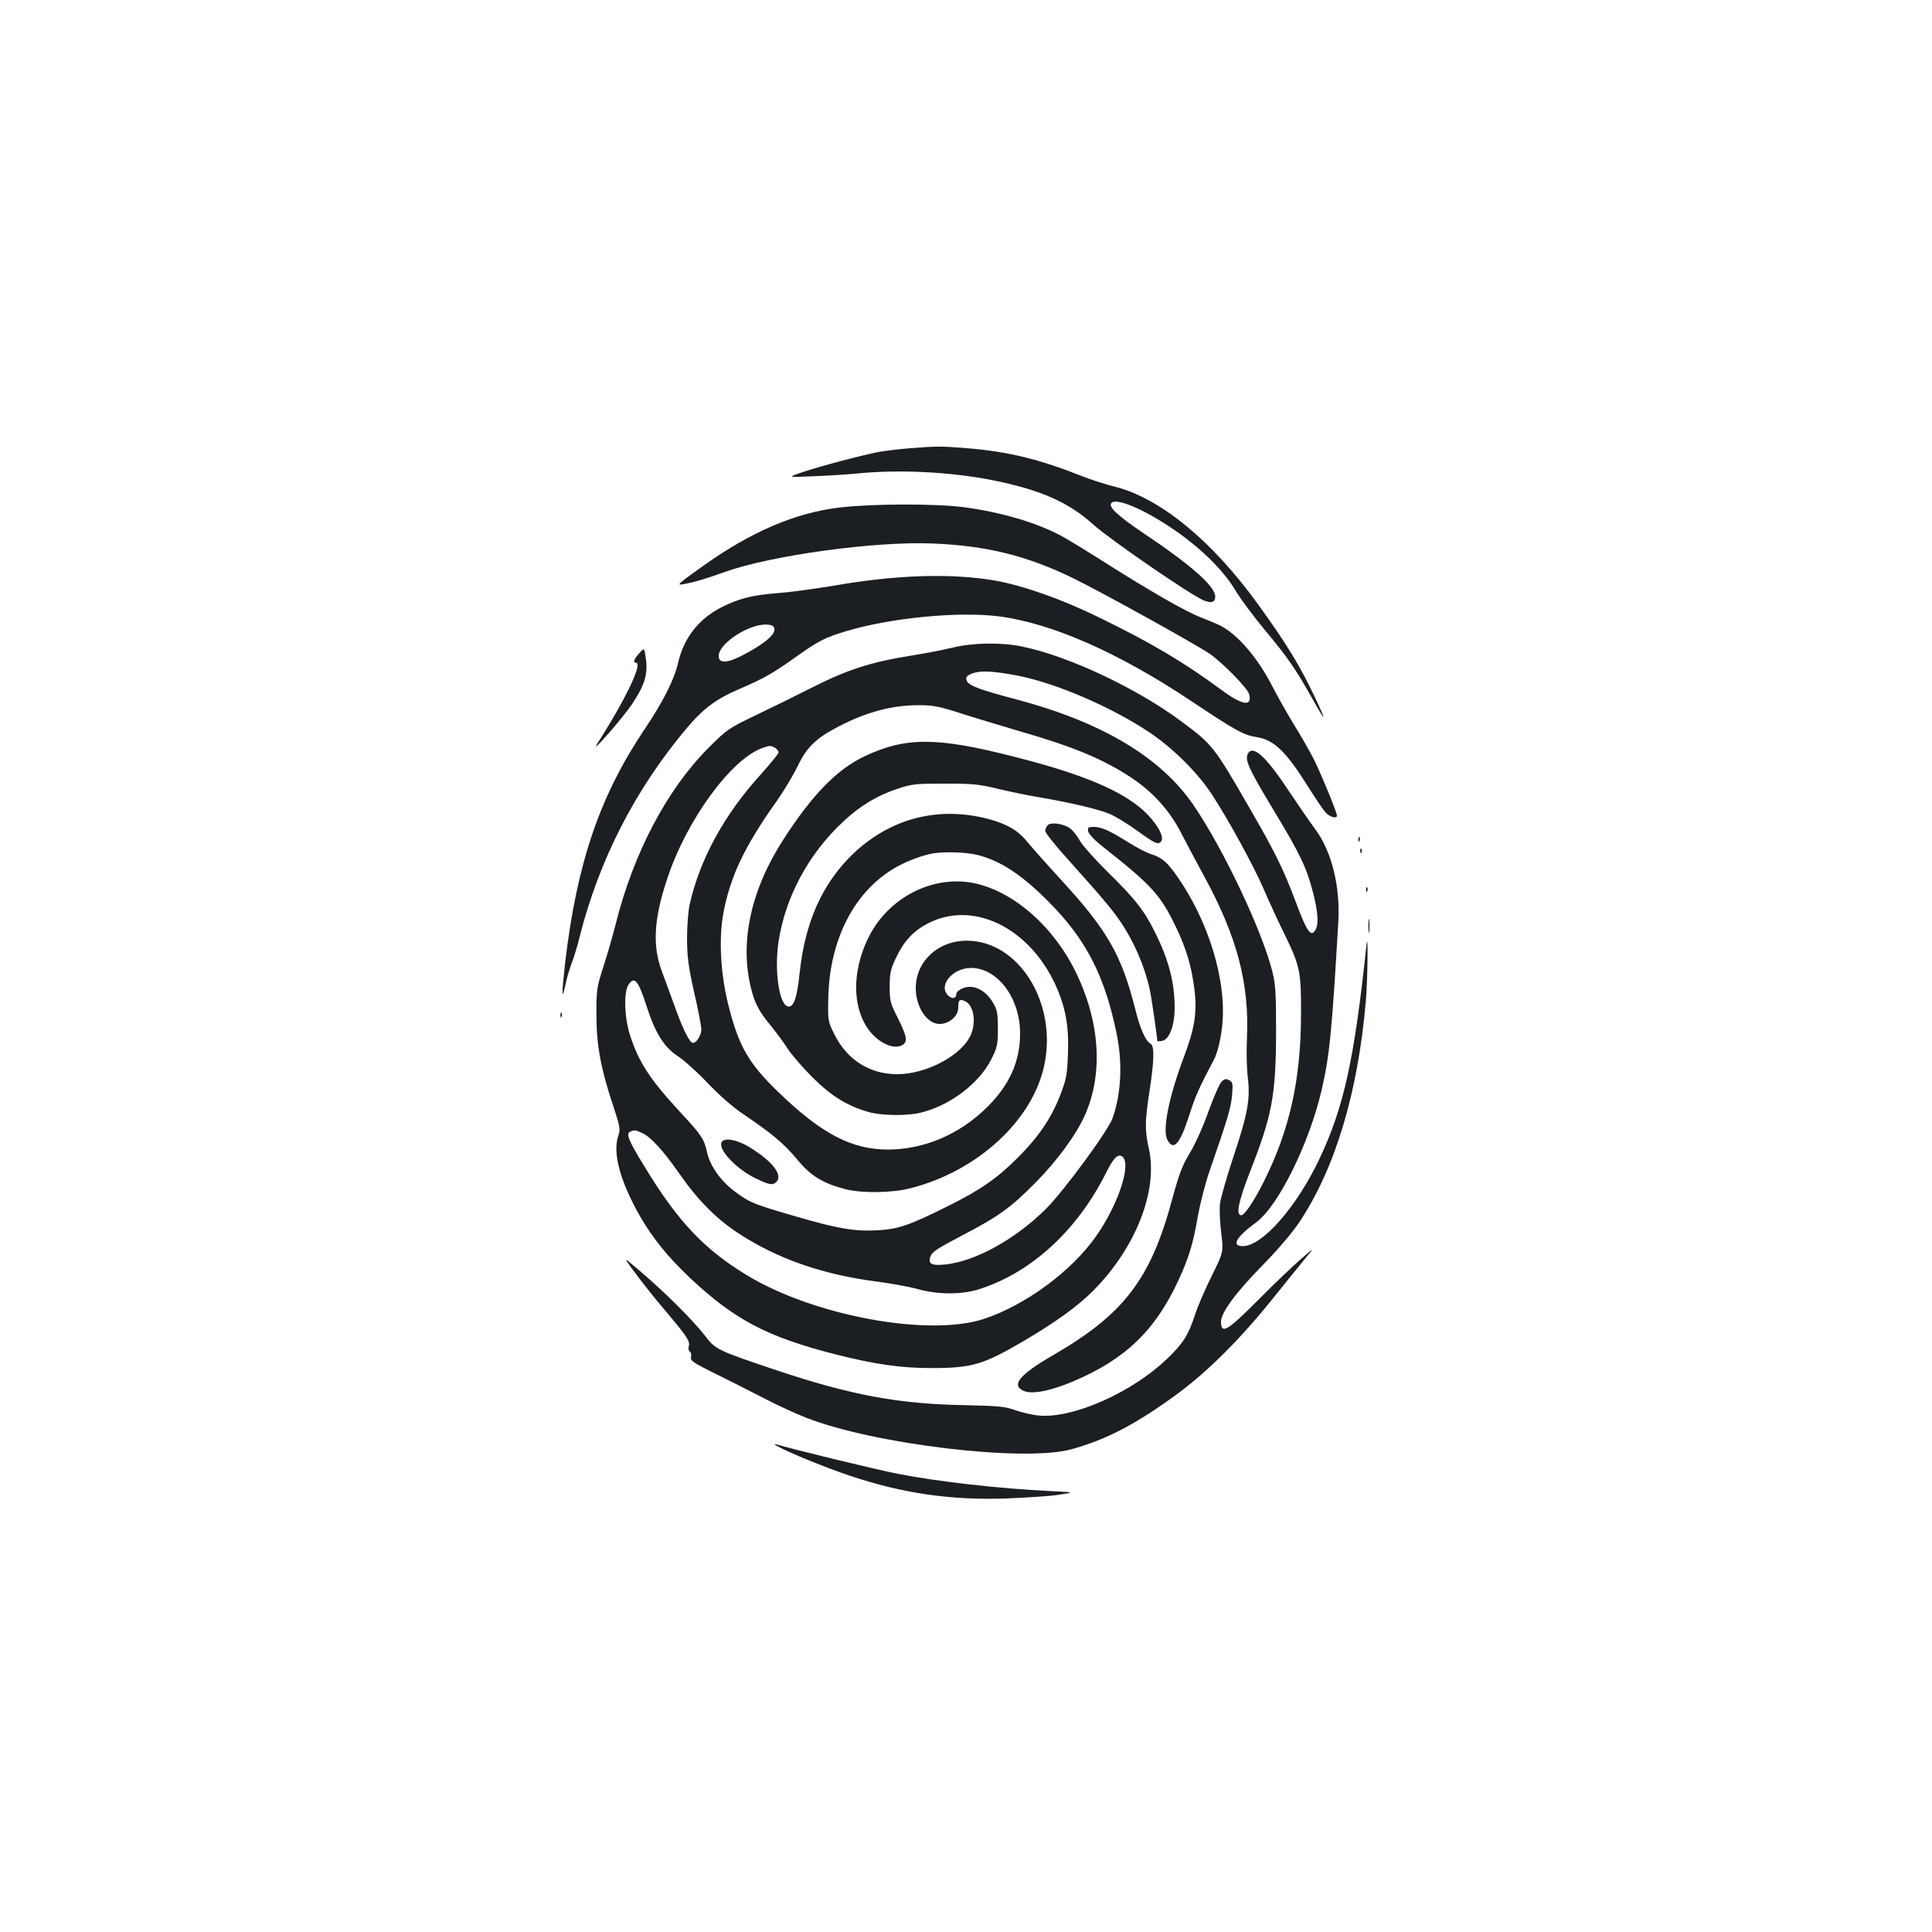 <?xml version="1.0" standalone="no"?>
<!DOCTYPE svg PUBLIC "-//W3C//DTD SVG 20010904//EN"
 "http://www.w3.org/TR/2001/REC-SVG-20010904/DTD/svg10.dtd">
<svg version="1.0" xmlns="http://www.w3.org/2000/svg"
 width="1000pt" height="1000pt" viewBox="0 0 1000 1000"
 preserveAspectRatio="xMidYMid meet">
<g transform="translate(0,1000) scale(0.1,-0.1)"
fill="#1b1f23" stroke="none">
<path d="M4710 7680 c-52 -4 -124 -13 -160 -19 -85 -16 -305 -74 -400 -106
-75 -26 -75 -26 60 -20 74 3 176 9 225 14 215 22 482 9 700 -34 251 -50 397
-115 525 -231 83 -75 500 -362 569 -391 41 -17 61 -11 61 19 0 53 -122 161
-371 328 -137 93 -185 138 -166 157 29 29 188 -42 347 -155 129 -92 236 -200
294 -297 26 -44 96 -138 156 -210 113 -135 156 -197 242 -350 73 -131 77 -127
12 10 -77 162 -145 273 -293 478 -238 329 -506 549 -741 608 -45 11 -126 37
-179 58 -211 84 -375 124 -585 141 -139 11 -153 11 -296 0z"/>
<path d="M4345 7373 c-228 -27 -457 -125 -704 -301 -131 -93 -142 -103 -106
-96 57 10 118 28 218 64 238 85 774 159 1072 147 280 -11 490 -63 730 -180
142 -69 633 -341 705 -390 67 -46 198 -179 206 -211 16 -65 -36 -57 -144 23
-192 142 -365 245 -637 377 -190 93 -392 164 -535 189 -227 39 -510 30 -832
-26 -95 -16 -227 -34 -293 -39 -138 -11 -202 -28 -298 -77 -113 -60 -188 -157
-217 -283 -19 -86 -79 -204 -172 -342 -234 -348 -352 -694 -413 -1213 -18
-158 -18 -202 1 -115 7 36 23 88 33 115 11 28 30 88 41 135 100 397 287 763
552 1078 89 106 152 153 280 208 126 55 167 78 288 164 116 83 152 101 260
133 229 69 578 103 788 77 275 -35 620 -187 997 -438 230 -154 273 -177 338
-187 92 -14 154 -74 276 -270 35 -55 72 -110 84 -122 20 -22 57 -32 57 -15 0
18 -81 214 -120 293 -24 46 -69 125 -101 176 -31 50 -82 140 -113 200 -75 146
-176 265 -266 313 -13 7 -62 28 -108 46 -80 31 -271 141 -527 304 -66 42 -145
90 -175 107 -130 74 -320 131 -523 158 -148 19 -476 18 -642 -2z m-337 -626
c5 -26 -31 -62 -111 -109 -118 -70 -177 -81 -177 -33 0 65 159 168 250 162 25
-1 36 -7 38 -20z"/>
<path d="M4935 6649 c-44 -11 -136 -29 -205 -40 -230 -37 -341 -73 -550 -179
-63 -32 -182 -91 -264 -130 -146 -70 -152 -74 -251 -173 -215 -217 -387 -544
-479 -913 -14 -56 -42 -153 -62 -215 -35 -108 -37 -121 -37 -249 0 -159 22
-278 85 -468 38 -115 40 -126 28 -162 -30 -89 10 -234 112 -414 67 -116 144
-211 259 -320 231 -217 400 -306 753 -396 200 -51 344 -72 498 -71 209 0 266
17 475 139 169 100 278 178 361 261 221 222 338 520 288 738 -21 93 -20 140 4
297 24 154 26 232 6 243 -27 15 -55 78 -80 180 -71 280 -144 408 -383 668 -76
83 -155 172 -176 198 -47 58 -101 90 -194 116 -260 71 -511 8 -706 -177 -160
-153 -250 -354 -278 -617 -13 -126 -29 -175 -57 -175 -47 0 -75 177 -53 331
34 232 154 458 336 627 88 82 174 134 280 169 74 25 93 27 245 27 147 0 178
-3 280 -28 63 -15 156 -34 205 -42 166 -28 318 -64 374 -89 30 -14 92 -52 136
-84 94 -68 110 -75 125 -56 19 23 -24 98 -92 160 -116 105 -322 191 -672 279
-398 102 -561 102 -774 0 -142 -68 -269 -199 -417 -429 -169 -261 -227 -531
-168 -769 19 -78 42 -122 101 -193 26 -32 66 -85 87 -118 21 -33 80 -101 129
-150 97 -97 181 -149 289 -180 68 -20 200 -22 273 -4 150 36 302 151 365 276
31 62 34 76 34 158 0 77 -3 96 -24 133 -40 69 -104 100 -159 76 -18 -7 -32
-20 -32 -28 0 -24 -20 -29 -41 -10 -56 51 20 144 118 144 137 -1 253 -156 253
-339 0 -144 -54 -266 -170 -381 -142 -141 -326 -220 -515 -220 -188 0 -345 83
-568 299 -154 149 -204 237 -258 453 -40 161 -49 341 -25 471 36 192 110 347
280 586 35 50 82 129 104 174 47 99 95 146 213 207 145 75 276 110 415 110 71
0 104 -6 207 -39 67 -22 208 -64 312 -95 282 -81 435 -145 582 -242 110 -73
198 -171 254 -281 25 -48 77 -146 116 -218 176 -320 241 -565 227 -855 -3 -63
-1 -150 4 -193 15 -113 0 -193 -73 -412 -35 -104 -66 -214 -70 -243 -4 -30 -1
-98 6 -153 12 -99 12 -99 -48 -221 -34 -68 -73 -158 -87 -201 -34 -106 -62
-150 -143 -228 -181 -175 -486 -311 -663 -296 -36 3 -92 16 -125 28 -53 19
-85 22 -265 26 -341 6 -589 53 -969 180 -313 105 -318 108 -375 183 -59 76
-204 221 -331 329 -89 76 -89 76 -45 16 69 -93 109 -143 191 -240 96 -114 112
-139 104 -164 -3 -10 -1 -22 5 -26 7 -4 9 -17 7 -29 -5 -18 9 -28 111 -79 64
-31 178 -89 252 -127 74 -39 180 -88 235 -109 351 -137 1123 -229 1368 -163
185 50 345 135 560 294 155 116 319 280 482 483 71 88 149 185 174 215 46 55
46 55 -29 -10 -41 -36 -136 -126 -210 -201 -168 -169 -200 -188 -200 -120 0
47 75 149 214 291 80 81 156 171 192 225 186 280 304 674 344 1150 9 109 12
367 3 285 -63 -595 -117 -840 -243 -1107 -118 -250 -296 -453 -397 -453 -62 0
-35 47 70 124 113 83 273 407 337 681 42 181 53 294 87 872 11 183 -34 366
-118 479 -28 38 -88 125 -134 194 -121 184 -190 247 -216 199 -17 -32 4 -78
133 -292 140 -232 171 -298 204 -426 26 -101 30 -161 14 -192 -24 -44 -45 -15
-109 158 -58 153 -102 244 -229 463 -189 328 -195 336 -360 458 -232 172 -586
338 -824 386 -105 22 -253 19 -353 -5z m327 -145 c203 -39 488 -162 688 -295
121 -81 251 -210 324 -323 85 -130 214 -366 266 -486 25 -58 72 -161 106 -230
84 -172 89 -198 88 -425 -1 -334 -59 -594 -192 -860 -51 -102 -100 -175 -117
-175 -30 0 -15 70 46 228 115 292 133 394 134 727 0 192 -3 242 -19 305 -53
212 -252 633 -408 862 -169 248 -473 430 -918 548 -182 48 -239 69 -254 92
-14 22 1 37 46 48 39 9 103 4 210 -16z m-1251 -374 c10 -6 19 -17 19 -24 0 -7
-41 -57 -90 -112 -191 -209 -319 -443 -371 -679 -7 -33 -13 -112 -13 -175 1
-95 7 -143 37 -277 21 -89 37 -175 37 -191 0 -35 -31 -79 -49 -68 -18 11 -56
92 -94 202 -20 54 -47 129 -61 166 -50 132 -42 274 29 484 100 301 329 614
490 672 39 14 43 14 66 2z m1052 -556 c119 -31 229 -104 368 -245 190 -191
287 -380 348 -676 32 -155 25 -310 -20 -440 -22 -64 -250 -374 -344 -469 -159
-158 -366 -273 -523 -289 -71 -7 -90 3 -76 42 7 22 37 42 154 103 199 104 258
146 385 274 114 114 216 253 261 355 96 217 77 487 -51 746 -119 239 -330 419
-535 456 -210 37 -433 -80 -533 -280 -97 -193 -85 -404 28 -514 47 -45 104
-65 140 -49 35 16 32 43 -17 141 -40 78 -43 89 -43 165 0 70 5 90 32 147 40
85 88 138 161 177 232 124 523 -13 663 -311 53 -115 72 -214 67 -356 -4 -114
-8 -135 -39 -216 -46 -121 -114 -221 -224 -330 -107 -107 -195 -167 -367 -252
-191 -95 -248 -115 -356 -121 -119 -6 -200 7 -424 72 -219 64 -235 70 -315
129 -72 54 -127 131 -143 201 -15 70 -28 90 -136 206 -161 174 -219 263 -264
405 -29 93 -32 220 -7 258 30 47 51 22 93 -109 46 -143 92 -216 166 -263 29
-19 97 -80 150 -136 61 -64 131 -126 190 -165 150 -102 206 -150 274 -231 69
-85 134 -124 249 -154 85 -22 244 -20 339 5 345 88 631 351 691 636 69 323
-132 645 -401 645 -149 0 -264 -107 -264 -246 0 -97 58 -185 123 -185 50 0 97
41 97 84 0 41 6 47 35 34 44 -20 59 -104 31 -172 -45 -107 -229 -206 -382
-206 -143 0 -261 75 -326 208 -32 64 -33 71 -31 177 4 312 137 568 356 689 60
33 135 60 187 69 60 10 177 6 233 -9z m-1740 -1438 c44 -19 111 -92 197 -216
93 -133 191 -232 303 -304 203 -133 440 -215 727 -251 69 -9 159 -26 200 -37
105 -30 232 -30 324 1 267 87 502 304 649 597 38 76 59 99 80 91 60 -23 -9
-244 -130 -416 -127 -181 -362 -354 -578 -427 -285 -95 -881 14 -1230 226
-220 134 -355 276 -526 557 -88 143 -101 176 -76 186 20 9 26 8 60 -7z"/>
<path d="M3734 4086 c-15 -40 81 -140 181 -187 66 -32 85 -35 103 -17 36 36
-19 107 -140 181 -66 40 -133 51 -144 23z"/>
<path d="M3310 6620 c-29 -32 -35 -50 -19 -50 38 0 -50 -185 -200 -420 -41
-65 131 132 181 206 65 98 82 154 71 235 -8 57 -8 57 -33 29z"/>
<path d="M5423 5729 c-7 -7 -13 -21 -13 -30 0 -10 57 -81 128 -159 174 -194
217 -246 261 -310 68 -99 125 -229 151 -347 9 -37 40 -251 40 -271 0 -2 10 -2
23 0 39 5 67 78 67 173 0 130 -31 248 -102 390 -55 111 -102 172 -243 310 -67
66 -133 140 -146 164 -13 24 -36 53 -50 63 -33 25 -100 34 -116 17z"/>
<path d="M5632 5698 c2 -14 33 -47 83 -86 247 -195 292 -245 370 -407 55 -114
82 -205 97 -323 15 -122 3 -202 -56 -358 -77 -205 -110 -374 -84 -423 32 -61
65 -24 113 125 32 101 53 147 126 285 28 51 49 161 49 255 0 217 -89 484 -233
692 -55 80 -82 103 -142 122 -22 7 -75 35 -118 62 -94 59 -136 78 -177 78 -27
0 -31 -3 -28 -22z"/>
<path d="M7031 5654 c0 -11 3 -14 6 -6 3 7 2 16 -1 19 -3 4 -6 -2 -5 -13z"/>
<path d="M7041 5594 c0 -11 3 -14 6 -6 3 7 2 16 -1 19 -3 4 -6 -2 -5 -13z"/>
<path d="M7071 5394 c0 -11 3 -14 6 -6 3 7 2 16 -1 19 -3 4 -6 -2 -5 -13z"/>
<path d="M7083 5205 c0 -33 2 -45 4 -27 2 18 2 45 0 60 -2 15 -4 0 -4 -33z"/>
<path d="M2901 4744 c0 -11 3 -14 6 -6 3 7 2 16 -1 19 -3 4 -6 -2 -5 -13z"/>
<path d="M6321 4399 c-10 -11 -40 -80 -66 -152 -26 -74 -68 -168 -96 -214 -40
-66 -56 -110 -89 -230 -112 -422 -250 -604 -622 -819 -174 -101 -217 -155
-147 -184 43 -18 139 1 256 51 268 114 423 263 543 523 53 115 76 189 100 331
12 66 39 172 61 235 91 262 111 327 116 391 5 61 4 68 -15 78 -17 9 -25 7 -41
-10z"/>
<path d="M4023 2515 c53 -31 255 -113 375 -153 273 -92 525 -128 812 -118 102
4 223 12 270 19 85 13 85 13 -40 19 -268 13 -584 49 -790 89 -114 22 -561 131
-635 154 -11 3 -7 -1 8 -10z"/>
</g>
</svg>
